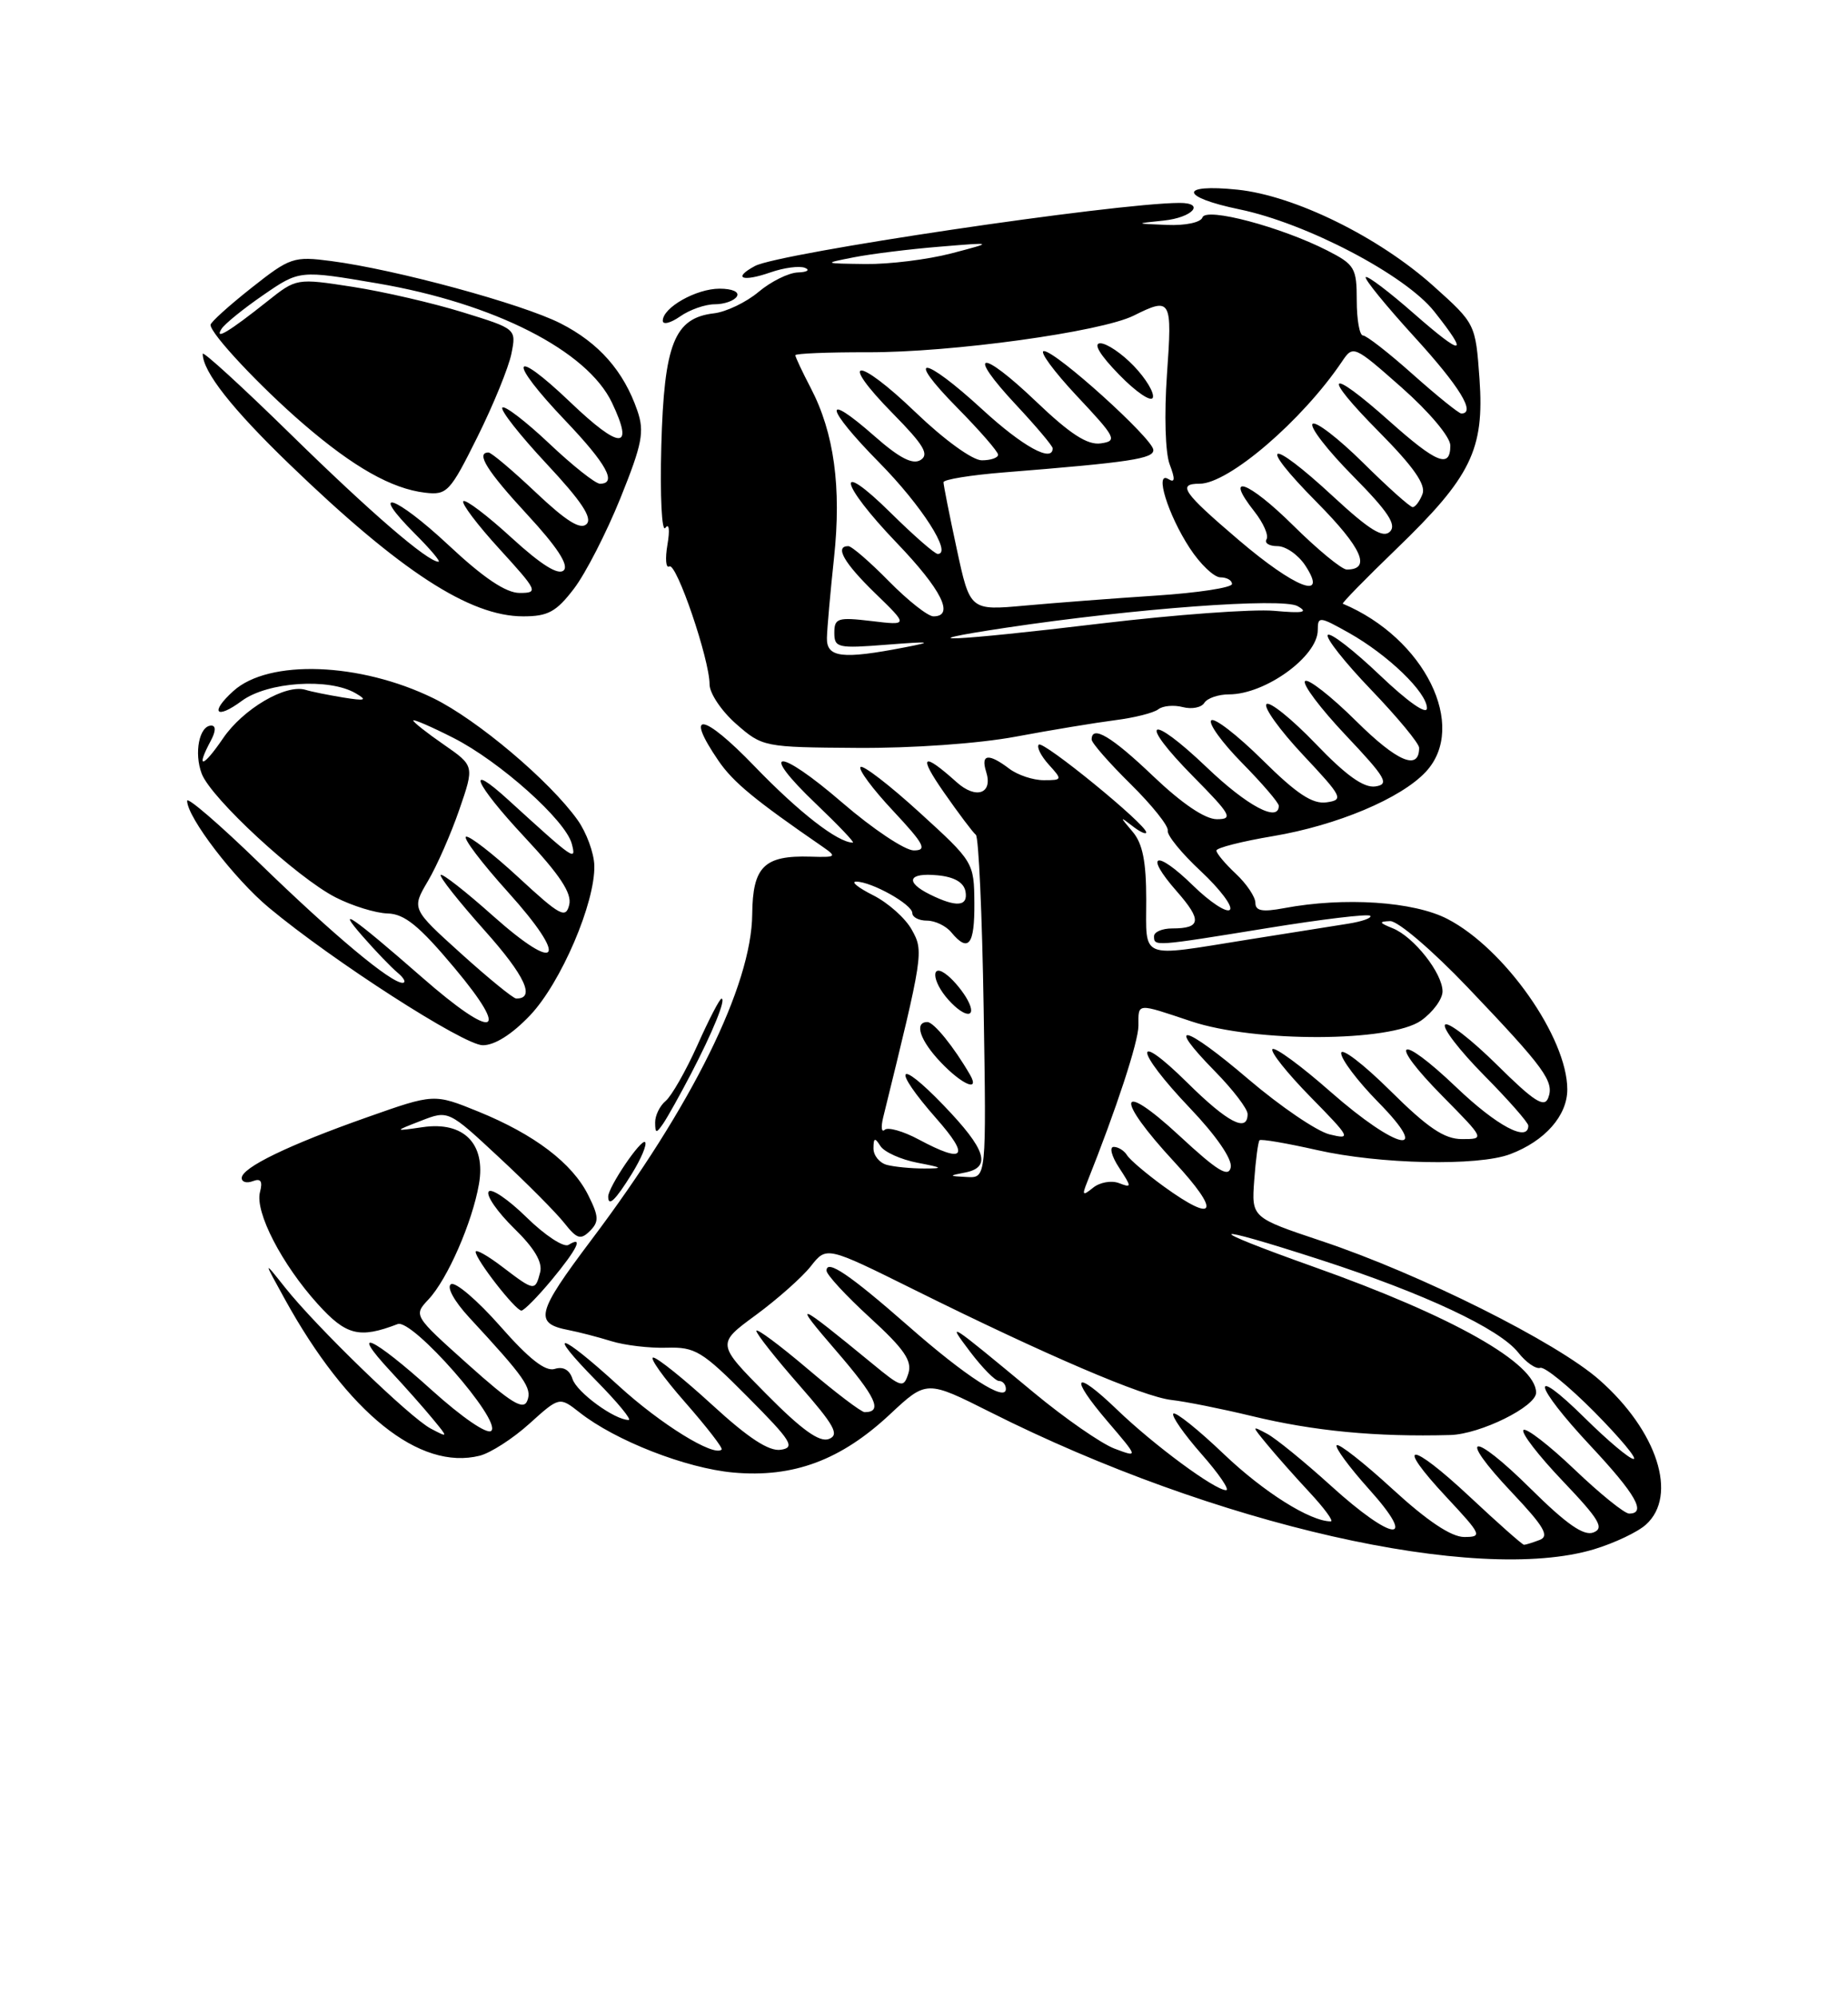 <?xml version="1.0" encoding="UTF-8" standalone="no"?>
<!DOCTYPE svg PUBLIC "-//W3C//DTD SVG 1.1//EN" "http://www.w3.org/Graphics/SVG/1.1/DTD/svg11.dtd" >
<svg xmlns="http://www.w3.org/2000/svg" xmlns:xlink="http://www.w3.org/1999/xlink" version="1.1" viewBox="0 0 237 256">
 <g >
 <path fill="currentColor"
d=" M 204.44 198.57 C 207.05 197.78 210.05 196.36 211.09 195.41 C 215.22 191.69 212.55 183.42 205.12 176.87 C 199.65 172.04 182.12 163.28 169.50 159.07 C 160.50 156.06 160.50 156.06 160.85 151.28 C 161.04 148.65 161.35 146.34 161.53 146.15 C 161.71 145.96 165.02 146.53 168.88 147.40 C 176.92 149.23 189.55 149.50 193.68 147.93 C 198.13 146.25 201.00 143.00 201.00 139.64 C 201.00 133.01 192.97 121.58 185.64 117.79 C 181.31 115.54 172.40 114.95 164.68 116.40 C 161.89 116.92 161.00 116.76 161.00 115.72 C 161.00 114.97 159.88 113.29 158.50 112.00 C 157.12 110.71 156.00 109.37 156.00 109.02 C 156.00 108.67 159.26 107.84 163.26 107.17 C 171.46 105.79 179.68 102.34 182.86 98.92 C 188.29 93.09 182.70 81.78 172.21 77.38 C 172.06 77.31 175.14 74.16 179.06 70.38 C 188.67 61.12 190.38 57.62 189.74 48.56 C 189.23 41.51 189.23 41.50 183.87 36.69 C 176.83 30.37 166.04 25.07 158.70 24.31 C 151.15 23.53 151.31 25.25 158.94 26.83 C 167.56 28.61 180.24 35.25 183.94 39.93 C 188.50 45.68 187.67 45.75 181.27 40.14 C 178.12 37.38 175.37 35.30 175.15 35.52 C 174.93 35.73 177.74 39.18 181.38 43.17 C 187.20 49.54 189.32 53.00 187.41 53.00 C 187.09 53.00 184.30 50.75 181.21 48.00 C 178.13 45.25 175.24 43.00 174.80 43.00 C 174.36 43.00 174.00 40.98 174.00 38.52 C 174.00 34.34 173.74 33.91 170.22 32.11 C 164.27 29.08 154.66 26.53 154.21 27.87 C 154.00 28.51 152.02 28.93 149.67 28.83 C 145.50 28.66 145.50 28.66 149.25 28.27 C 152.96 27.88 154.63 25.99 151.25 26.01 C 142.85 26.05 99.94 32.43 96.83 34.09 C 93.90 35.66 95.17 36.18 98.82 34.91 C 100.54 34.31 102.53 34.05 103.23 34.33 C 103.93 34.61 103.52 34.88 102.33 34.92 C 101.13 34.96 98.86 36.09 97.29 37.41 C 95.71 38.74 93.13 39.98 91.56 40.16 C 86.48 40.76 85.17 44.05 84.81 57.16 C 84.64 63.60 84.87 68.30 85.33 67.66 C 85.81 67.00 85.92 67.92 85.60 69.80 C 85.29 71.61 85.39 72.88 85.84 72.60 C 86.74 72.04 91.00 84.51 91.00 87.72 C 91.00 88.86 92.53 91.14 94.41 92.79 C 97.78 95.74 97.96 95.78 109.92 95.86 C 116.94 95.91 125.49 95.31 130.26 94.42 C 134.79 93.57 140.53 92.63 143.00 92.31 C 145.47 92.00 147.97 91.37 148.55 90.91 C 149.13 90.46 150.54 90.33 151.69 90.63 C 152.84 90.93 154.08 90.69 154.45 90.09 C 154.82 89.49 156.25 89.00 157.62 89.00 C 162.28 89.00 169.00 84.13 169.00 80.76 C 169.00 78.97 169.20 78.99 173.00 81.12 C 178.00 83.93 183.00 88.75 183.00 90.77 C 183.00 91.68 180.55 89.96 176.95 86.53 C 173.62 83.36 170.63 81.04 170.29 81.38 C 169.95 81.72 172.45 84.88 175.84 88.41 C 179.23 91.94 182.00 95.29 182.00 95.85 C 182.00 98.83 179.20 97.65 173.93 92.43 C 170.70 89.23 167.74 86.92 167.37 87.30 C 166.99 87.68 169.34 90.80 172.59 94.24 C 177.76 99.71 178.23 100.53 176.38 100.80 C 174.89 101.01 172.62 99.39 168.71 95.31 C 165.65 92.13 162.81 89.85 162.42 90.25 C 162.02 90.65 164.12 93.57 167.09 96.74 C 172.19 102.17 172.36 102.52 170.12 102.84 C 168.32 103.09 166.30 101.76 161.89 97.39 C 158.68 94.22 155.73 91.94 155.34 92.33 C 154.94 92.72 156.73 95.19 159.31 97.81 C 161.89 100.43 164.00 102.89 164.00 103.28 C 164.00 105.46 159.96 103.32 154.79 98.38 C 147.31 91.24 145.81 92.22 153.02 99.52 C 157.88 104.44 158.19 105.00 156.06 105.00 C 154.54 105.00 151.59 103.00 147.91 99.50 C 142.56 94.39 140.00 92.87 140.00 94.79 C 140.00 95.22 142.25 97.79 145.00 100.50 C 147.74 103.20 149.89 105.89 149.76 106.46 C 149.63 107.03 151.54 109.38 154.01 111.67 C 156.47 113.97 158.14 116.19 157.73 116.61 C 157.31 117.03 155.18 115.63 153.00 113.50 C 148.22 108.83 146.65 109.39 150.92 114.25 C 154.17 117.95 154.04 119.00 150.33 119.00 C 149.05 119.00 148.00 119.45 148.00 120.00 C 148.00 121.32 147.98 121.32 162.59 118.95 C 169.54 117.82 175.45 117.11 175.72 117.38 C 175.98 117.65 174.70 118.11 172.85 118.40 C 171.01 118.69 165.17 119.62 159.88 120.46 C 146.00 122.68 147.00 123.08 147.00 115.33 C 147.00 110.43 146.54 108.11 145.25 106.60 C 143.58 104.63 143.58 104.60 145.25 105.89 C 146.21 106.64 147.00 106.99 147.00 106.69 C 147.00 105.67 133.78 94.89 133.22 95.44 C 132.92 95.74 133.50 96.89 134.49 97.99 C 136.27 99.95 136.25 100.00 133.85 100.00 C 132.49 100.00 130.51 99.34 129.44 98.53 C 126.77 96.51 125.75 96.64 126.47 98.92 C 127.37 101.73 125.18 102.50 122.68 100.25 C 118.28 96.30 117.71 96.77 121.06 101.57 C 122.95 104.28 124.79 106.72 125.15 107.00 C 125.51 107.28 125.96 117.29 126.15 129.25 C 126.50 151.00 126.50 151.00 124.00 150.86 C 121.65 150.74 121.63 150.70 123.75 150.29 C 127.20 149.63 126.47 147.34 121.02 141.68 C 115.04 135.46 114.30 136.79 120.08 143.36 C 124.45 148.31 123.71 149.20 117.84 146.06 C 115.85 144.99 113.88 144.43 113.46 144.81 C 113.05 145.19 112.96 144.48 113.26 143.24 C 118.42 122.29 118.48 121.94 116.94 119.18 C 116.13 117.70 113.89 115.71 111.98 114.75 C 110.07 113.79 109.08 113.00 109.80 113.00 C 111.77 113.00 117.00 115.92 117.00 117.03 C 117.00 117.56 117.84 118.00 118.88 118.00 C 119.91 118.00 121.32 118.67 122.00 119.50 C 124.20 122.15 125.00 121.13 124.96 115.75 C 124.92 110.54 124.86 110.45 117.92 104.13 C 114.07 100.62 110.66 98.00 110.36 98.31 C 110.05 98.62 111.93 101.15 114.54 103.93 C 118.54 108.21 118.95 109.00 117.19 109.00 C 116.05 109.00 111.92 106.24 108.02 102.88 C 99.71 95.71 97.13 95.87 104.69 103.07 C 107.53 105.78 109.64 108.00 109.38 108.00 C 107.45 108.00 102.48 104.14 96.75 98.20 C 90.16 91.36 87.68 90.99 92.15 97.52 C 94.03 100.26 96.78 102.53 105.50 108.53 C 107.36 109.82 107.25 109.90 103.94 109.80 C 98.00 109.62 96.53 111.07 96.47 117.17 C 96.39 126.31 88.74 141.80 75.86 158.90 C 68.76 168.33 68.44 169.62 72.97 170.49 C 74.25 170.74 76.69 171.37 78.40 171.90 C 80.10 172.43 83.30 172.81 85.50 172.74 C 89.16 172.63 90.05 173.17 95.90 179.06 C 101.51 184.70 102.03 185.54 100.13 185.82 C 98.62 186.05 95.97 184.32 91.34 180.07 C 87.69 176.73 84.29 174.00 83.77 174.00 C 83.26 174.00 85.09 176.58 87.86 179.73 C 90.62 182.88 92.73 185.60 92.55 185.79 C 91.57 186.77 84.73 182.55 79.34 177.62 C 71.71 170.65 69.85 170.24 76.50 177.00 C 79.21 179.75 81.06 182.00 80.62 182.00 C 78.82 182.00 73.96 178.45 73.42 176.74 C 73.05 175.58 72.22 175.11 71.14 175.46 C 69.95 175.83 67.84 174.18 64.15 169.98 C 61.24 166.68 58.40 164.25 57.84 164.60 C 57.25 164.96 58.24 166.77 60.18 168.87 C 67.31 176.57 68.25 177.91 67.63 179.52 C 67.14 180.81 65.58 179.86 60.01 174.87 C 53.03 168.62 53.02 168.61 54.96 166.54 C 57.38 163.97 60.56 156.70 61.42 151.79 C 62.34 146.60 59.48 143.70 54.21 144.47 C 50.50 145.01 50.50 145.01 54.00 143.65 C 57.50 142.29 57.50 142.29 64.00 148.34 C 67.58 151.66 71.35 155.46 72.38 156.77 C 73.99 158.81 74.47 158.95 75.66 157.77 C 76.84 156.59 76.80 155.91 75.44 153.19 C 73.40 149.09 68.55 145.41 61.36 142.48 C 55.67 140.17 55.67 140.17 47.09 143.20 C 37.01 146.75 31.00 149.66 31.00 150.99 C 31.00 151.51 31.64 151.69 32.43 151.39 C 33.45 151.00 33.71 151.40 33.34 152.80 C 32.68 155.34 36.13 162.03 40.74 167.13 C 44.39 171.17 46.08 171.60 51.00 169.71 C 52.87 168.99 64.34 182.06 63.01 183.39 C 62.50 183.90 59.28 181.70 55.33 178.14 C 47.80 171.34 44.65 169.91 50.08 175.75 C 52.00 177.81 54.45 180.58 55.53 181.90 C 57.50 184.29 57.50 184.29 55.25 183.11 C 52.60 181.72 40.53 170.04 36.54 165.00 C 33.76 161.50 33.76 161.50 36.52 166.50 C 44.58 181.11 53.81 188.52 61.53 186.58 C 62.91 186.23 65.78 184.39 67.89 182.48 C 71.74 179.01 71.74 179.01 74.32 181.03 C 78.91 184.65 87.97 188.19 94.05 188.74 C 101.73 189.43 107.84 187.16 114.13 181.28 C 118.83 176.89 118.83 176.89 127.03 181.01 C 155.80 195.48 189.39 203.10 204.44 198.57 Z  M 70.75 164.05 C 74.05 160.07 74.89 158.33 72.91 159.56 C 72.31 159.93 69.88 158.34 67.52 156.02 C 65.16 153.71 62.97 152.23 62.66 152.74 C 62.34 153.26 63.81 155.36 65.92 157.43 C 68.54 159.98 69.61 161.79 69.27 163.09 C 68.63 165.52 68.54 165.51 64.43 162.38 C 62.54 160.94 61.00 160.07 61.00 160.45 C 61.00 161.43 66.12 168.00 66.87 167.98 C 67.22 167.97 68.96 166.20 70.75 164.05 Z  M 81.03 150.45 C 82.24 148.49 83.00 146.67 82.73 146.39 C 82.23 145.90 78.00 152.15 78.00 153.37 C 78.00 154.74 78.93 153.84 81.03 150.45 Z  M 88.59 137.69 C 91.43 132.24 93.15 128.00 92.53 128.00 C 92.30 128.00 90.90 130.69 89.43 133.99 C 87.95 137.28 86.12 140.48 85.37 141.11 C 84.62 141.73 84.01 142.98 84.02 143.87 C 84.03 145.29 84.16 145.31 85.06 144.00 C 85.62 143.18 87.21 140.33 88.59 137.69 Z  M 124.40 137.75 C 122.33 134.18 119.76 131.00 118.93 131.00 C 117.19 131.00 117.99 133.38 120.69 136.20 C 123.43 139.06 125.70 140.01 124.40 137.75 Z  M 67.98 130.14 C 71.94 125.97 76.35 115.69 76.22 110.92 C 76.17 109.31 75.21 106.70 74.08 105.11 C 70.51 100.10 61.21 92.25 55.59 89.50 C 46.17 84.89 34.46 84.47 29.93 88.57 C 26.87 91.33 27.69 92.29 31.00 89.84 C 34.31 87.39 42.23 86.86 45.63 88.87 C 47.16 89.76 46.86 89.86 44.00 89.40 C 42.08 89.08 39.91 88.65 39.19 88.42 C 36.66 87.64 31.17 90.86 28.60 94.64 C 26.01 98.44 25.06 98.62 27.04 94.93 C 27.68 93.73 27.70 93.00 27.10 93.00 C 25.56 93.00 24.86 96.51 25.87 99.17 C 27.08 102.33 38.07 112.48 43.04 115.02 C 45.17 116.11 48.18 117.04 49.71 117.08 C 51.89 117.14 53.76 118.66 58.30 124.08 C 65.62 132.82 63.44 133.42 54.09 125.24 C 45.23 117.50 42.89 115.88 46.50 120.00 C 48.15 121.89 50.17 123.99 51.00 124.68 C 51.83 125.37 52.11 125.95 51.64 125.97 C 50.16 126.02 42.82 119.90 33.25 110.61 C 28.16 105.67 24.00 102.09 24.00 102.64 C 24.00 104.75 30.05 112.65 34.50 116.35 C 42.69 123.17 59.43 133.93 61.90 133.97 C 63.42 133.99 65.66 132.58 67.98 130.14 Z  M 124.09 128.17 C 123.55 127.16 122.41 125.75 121.55 125.05 C 119.35 123.21 119.43 125.71 121.65 128.17 C 123.79 130.54 125.36 130.53 124.09 128.17 Z  M 73.61 75.45 C 75.10 73.50 77.78 68.27 79.57 63.84 C 82.37 56.89 82.67 55.34 81.74 52.64 C 79.99 47.56 76.81 43.95 71.89 41.45 C 66.95 38.94 50.75 34.54 42.47 33.46 C 37.66 32.83 37.20 32.98 32.22 36.92 C 29.35 39.19 27.00 41.31 27.00 41.64 C 27.00 42.78 33.33 49.53 38.90 54.33 C 45.34 59.88 50.23 62.64 54.51 63.15 C 57.33 63.48 57.71 63.08 61.23 56.00 C 63.28 51.88 65.24 47.07 65.59 45.32 C 66.22 42.15 66.22 42.15 59.36 40.03 C 55.59 38.86 49.24 37.39 45.26 36.77 C 38.02 35.65 38.02 35.65 34.26 38.64 C 29.39 42.51 27.47 43.66 28.40 42.17 C 28.78 41.54 31.20 39.58 33.76 37.82 C 38.41 34.62 38.41 34.62 48.40 36.32 C 63.39 38.88 75.33 44.95 78.49 51.63 C 81.37 57.68 79.55 57.67 73.17 51.58 C 65.52 44.28 65.01 46.06 72.50 53.91 C 77.79 59.46 79.19 62.00 76.94 62.00 C 76.36 62.00 73.43 59.68 70.43 56.84 C 67.43 54.01 64.73 51.94 64.43 52.24 C 64.12 52.54 66.67 55.78 70.09 59.44 C 74.55 64.21 76.01 66.39 75.23 67.17 C 74.45 67.95 72.62 66.80 68.73 63.13 C 65.75 60.31 63.01 58.00 62.65 58.00 C 60.97 58.00 62.46 60.38 67.65 65.99 C 71.45 70.10 72.97 72.43 72.30 73.10 C 71.62 73.78 69.43 72.42 65.61 68.93 C 62.49 66.07 59.70 63.96 59.42 64.24 C 59.15 64.52 61.23 67.28 64.06 70.37 C 68.96 75.74 69.08 76.00 66.64 76.00 C 64.88 76.00 62.02 74.08 57.51 69.86 C 50.67 63.47 47.09 62.29 53.27 68.47 C 55.21 70.41 56.55 72.00 56.24 72.00 C 54.84 72.00 47.56 65.73 37.25 55.63 C 31.06 49.57 26.00 44.95 26.00 45.35 C 26.00 47.63 29.75 52.40 37.16 59.54 C 51.36 73.23 60.24 79.00 67.10 79.00 C 70.28 79.00 71.34 78.42 73.61 75.45 Z  M 91.66 39.00 C 92.88 39.00 94.16 38.55 94.50 38.00 C 94.86 37.42 93.92 37.00 92.28 37.00 C 89.29 37.00 85.00 39.42 85.00 41.11 C 85.00 41.66 86.00 41.41 87.22 40.56 C 88.44 39.70 90.44 39.00 91.66 39.00 Z  M 188.51 191.86 C 180.76 184.61 178.74 184.66 185.54 191.93 C 190.02 196.73 190.14 197.00 187.78 197.00 C 186.12 197.00 183.05 194.95 178.60 190.87 C 174.93 187.50 171.70 184.97 171.43 185.24 C 171.16 185.50 173.02 188.03 175.56 190.86 C 181.97 197.98 178.67 197.68 170.66 190.41 C 167.27 187.34 163.60 184.35 162.50 183.77 C 160.51 182.71 160.51 182.72 162.47 185.10 C 163.55 186.42 166.00 189.19 167.92 191.25 C 169.84 193.31 171.08 195.00 170.67 195.00 C 168.03 195.00 162.07 191.25 156.96 186.38 C 153.67 183.24 150.76 180.91 150.48 181.19 C 150.20 181.46 151.82 183.79 154.07 186.35 C 156.33 188.91 157.75 191.00 157.24 191.00 C 155.81 191.00 148.00 185.24 143.27 180.69 C 137.75 175.38 137.01 176.30 142.05 182.20 C 146.01 186.83 146.01 186.83 142.92 185.67 C 141.22 185.02 136.57 181.80 132.59 178.50 C 121.45 169.27 121.37 169.22 124.41 173.25 C 125.97 175.31 127.63 177.00 128.12 177.00 C 128.60 177.00 129.00 177.46 129.00 178.03 C 129.00 179.75 123.90 176.47 116.50 169.97 C 108.96 163.36 106.00 161.36 106.00 162.86 C 106.00 163.38 108.51 166.09 111.57 168.89 C 115.94 172.88 117.00 174.42 116.50 176.02 C 115.88 177.95 115.65 177.89 111.86 174.77 C 102.01 166.69 101.51 166.51 107.22 173.12 C 112.35 179.06 113.26 181.00 110.89 181.00 C 110.46 181.00 107.16 178.50 103.56 175.44 C 99.95 172.38 97.00 170.19 97.00 170.58 C 97.00 170.96 99.47 174.09 102.49 177.53 C 107.03 182.71 107.69 183.90 106.30 184.44 C 105.09 184.90 102.81 183.26 98.26 178.66 C 91.90 172.24 91.90 172.24 96.94 168.55 C 99.71 166.51 102.88 163.70 103.99 162.29 C 106.00 159.73 106.00 159.73 117.25 165.31 C 134.20 173.72 146.66 179.05 150.26 179.44 C 152.04 179.64 156.65 180.56 160.50 181.49 C 168.51 183.43 176.44 184.19 186.00 183.93 C 189.84 183.82 197.00 180.29 197.00 178.50 C 197.00 174.75 186.35 168.72 168.50 162.38 C 153.97 157.21 154.52 156.67 169.41 161.49 C 182.68 165.79 192.31 170.31 194.71 173.36 C 195.70 174.62 196.98 175.51 197.53 175.32 C 198.09 175.14 201.22 177.69 204.49 180.99 C 207.76 184.30 210.02 187.00 209.50 187.00 C 208.98 187.00 206.19 184.65 203.28 181.78 C 196.03 174.62 196.60 177.43 204.00 185.34 C 209.79 191.53 211.19 194.00 208.93 194.00 C 208.33 194.00 205.18 191.45 201.92 188.34 C 198.66 185.23 195.71 182.96 195.38 183.29 C 195.04 183.63 197.31 186.57 200.42 189.83 C 205.11 194.75 205.78 195.87 204.35 196.42 C 203.11 196.90 200.90 195.36 196.34 190.85 C 188.72 183.29 186.70 183.69 193.92 191.32 C 198.03 195.67 198.74 196.89 197.45 197.38 C 196.56 197.72 195.66 198.00 195.45 198.00 C 195.24 198.00 192.12 195.24 188.51 191.86 Z  M 149.25 152.07 C 147.02 150.45 144.90 148.65 144.54 148.07 C 144.18 147.48 143.41 147.00 142.83 147.00 C 142.25 147.00 142.55 148.19 143.51 149.65 C 145.16 152.18 145.16 152.28 143.50 151.64 C 142.53 151.27 141.04 151.54 140.19 152.23 C 138.84 153.32 138.74 153.22 139.43 151.50 C 143.17 142.14 146.00 133.52 146.00 131.47 C 146.00 128.51 145.68 128.54 152.78 130.91 C 160.96 133.64 178.32 133.58 182.25 130.81 C 183.76 129.74 185.00 128.06 185.00 127.07 C 185.00 124.74 181.32 120.07 178.61 118.98 C 176.85 118.27 176.80 118.12 178.28 118.06 C 179.27 118.03 183.71 121.82 188.24 126.57 C 198.14 136.95 199.36 138.63 198.55 140.73 C 198.05 142.03 196.71 141.16 191.99 136.49 C 188.72 133.26 185.73 130.94 185.33 131.33 C 184.94 131.73 187.18 134.64 190.31 137.81 C 193.44 140.97 196.00 143.88 196.00 144.28 C 196.00 146.46 191.97 144.32 186.79 139.38 C 179.31 132.24 177.81 133.22 185.02 140.52 C 190.43 146.00 190.43 146.00 187.49 146.00 C 185.23 146.00 183.11 144.57 178.28 139.78 C 174.82 136.36 172.00 134.20 172.00 134.99 C 172.00 135.78 174.12 138.58 176.71 141.22 C 183.83 148.44 179.20 147.46 170.63 139.93 C 166.86 136.61 163.51 134.16 163.19 134.47 C 162.88 134.79 165.07 137.54 168.06 140.59 C 173.21 145.83 173.34 146.09 170.52 145.40 C 168.88 145.00 164.20 141.81 160.11 138.33 C 151.86 131.29 149.31 130.69 155.81 137.31 C 158.12 139.66 160.00 142.12 160.00 142.79 C 160.00 145.21 157.45 143.89 152.28 138.78 C 145.23 131.82 145.49 134.56 152.59 142.01 C 155.96 145.54 158.04 148.56 157.84 149.61 C 157.57 150.98 156.14 150.10 151.25 145.57 C 143.35 138.26 142.90 140.62 150.61 148.94 C 156.61 155.42 155.95 156.92 149.25 152.07 Z  M 113.75 149.31 C 112.79 149.06 112.01 148.10 112.02 147.18 C 112.03 145.82 112.20 145.77 112.91 146.89 C 113.40 147.66 115.53 148.62 117.65 149.03 C 120.94 149.66 121.07 149.77 118.50 149.77 C 116.85 149.77 114.71 149.56 113.75 149.31 Z  M 119.25 114.64 C 116.00 113.03 116.49 111.82 120.24 112.19 C 122.38 112.39 123.60 113.10 123.82 114.25 C 124.18 116.20 122.66 116.33 119.25 114.64 Z  M 106.05 81.75 C 106.08 80.51 106.49 75.90 106.96 71.50 C 107.93 62.47 106.97 55.47 103.98 49.74 C 102.89 47.65 102.00 45.76 102.00 45.53 C 102.00 45.31 106.16 45.14 111.25 45.15 C 122.01 45.19 141.20 42.54 145.40 40.45 C 150.19 38.06 150.35 38.34 149.66 47.97 C 149.30 53.13 149.44 58.04 150.01 59.53 C 150.73 61.42 150.69 61.93 149.85 61.41 C 148.02 60.28 149.77 65.96 152.58 70.25 C 153.92 72.31 155.70 74.00 156.51 74.00 C 157.33 74.00 158.00 74.38 158.00 74.85 C 158.00 75.32 153.61 75.99 148.25 76.34 C 142.89 76.69 135.33 77.27 131.45 77.62 C 124.40 78.26 124.40 78.26 122.70 70.36 C 121.76 66.01 121.00 62.17 121.00 61.81 C 121.00 61.46 124.49 60.89 128.75 60.55 C 145.01 59.25 148.00 58.79 147.91 57.65 C 147.78 56.16 135.42 45.00 133.88 45.00 C 133.24 45.00 135.14 47.59 138.10 50.75 C 143.13 56.10 143.34 56.52 141.17 56.83 C 139.46 57.07 137.26 55.65 132.87 51.46 C 125.68 44.60 123.81 44.95 130.35 51.94 C 132.91 54.68 135.00 57.16 135.00 57.46 C 135.00 59.35 131.15 57.23 126.00 52.50 C 118.36 45.48 115.90 45.31 122.78 52.28 C 125.65 55.19 128.00 57.89 128.00 58.28 C 128.00 58.68 127.06 59.00 125.91 59.00 C 124.72 59.00 121.09 56.37 117.41 52.84 C 109.84 45.57 107.37 45.76 114.56 53.06 C 118.47 57.03 119.20 58.26 118.06 58.96 C 117.05 59.59 115.34 58.71 112.16 55.91 C 105.39 49.95 105.79 52.22 112.75 59.28 C 118.20 64.80 122.17 71.00 120.26 71.00 C 119.88 71.00 117.19 68.65 114.28 65.78 C 106.98 58.57 107.61 61.88 115.00 69.58 C 120.75 75.57 122.47 79.00 119.71 79.00 C 119.00 79.00 116.43 76.97 114.00 74.50 C 111.57 72.03 109.23 70.00 108.79 70.00 C 107.00 70.00 108.24 72.16 112.25 76.05 C 116.50 80.17 116.50 80.17 111.75 79.60 C 107.44 79.09 107.00 79.23 107.00 81.10 C 107.00 83.03 107.43 83.13 113.75 82.63 C 119.43 82.19 119.79 82.25 116.00 82.98 C 107.99 84.53 105.99 84.29 106.05 81.75 Z  M 145.42 46.92 C 143.88 45.31 141.94 44.00 141.11 44.00 C 140.16 44.00 141.06 45.50 143.54 48.04 C 145.70 50.26 147.64 51.57 147.85 50.96 C 148.05 50.34 146.96 48.53 145.42 46.92 Z  M 129.00 80.46 C 145.46 77.99 164.43 76.58 166.41 77.69 C 167.84 78.49 167.14 78.63 163.39 78.29 C 160.70 78.05 150.70 78.78 141.16 79.92 C 122.23 82.19 115.50 82.49 129.00 80.46 Z  M 158.83 69.19 C 151.70 63.11 150.93 62.00 153.85 62.00 C 157.56 62.00 167.00 53.91 172.10 46.35 C 173.53 44.22 173.62 44.25 179.78 49.69 C 183.31 52.81 186.00 56.01 186.00 57.10 C 186.00 60.08 184.26 59.39 178.21 54.00 C 170.27 46.92 169.36 47.79 176.82 55.32 C 181.28 59.82 182.89 62.12 182.43 63.32 C 182.08 64.24 181.51 65.00 181.17 65.00 C 180.83 65.00 177.97 62.44 174.81 59.31 C 171.64 56.18 168.73 53.94 168.33 54.33 C 167.94 54.73 170.27 57.74 173.52 61.02 C 178.00 65.55 179.14 67.26 178.26 68.14 C 177.38 69.02 175.63 67.94 170.99 63.65 C 162.65 55.93 161.06 56.49 168.90 64.40 C 174.67 70.23 175.91 73.00 172.72 73.00 C 172.08 73.00 168.97 70.44 165.81 67.31 C 160.06 61.63 156.89 60.51 160.87 65.56 C 162.03 67.03 162.73 68.63 162.43 69.12 C 162.13 69.60 162.76 70.00 163.83 70.00 C 164.90 70.00 166.51 71.12 167.41 72.50 C 170.39 77.05 166.11 75.40 158.83 69.19 Z  M 109.50 32.98 C 111.70 32.55 116.65 31.93 120.50 31.62 C 127.50 31.04 127.50 31.04 122.00 32.48 C 118.97 33.27 114.03 33.88 111.00 33.84 C 105.54 33.77 105.53 33.76 109.50 32.98 Z  M 59.14 122.23 C 52.78 116.49 52.78 116.49 54.88 112.93 C 56.04 110.97 57.85 106.84 58.91 103.76 C 60.84 98.16 60.84 98.16 56.92 95.44 C 54.76 93.95 53.00 92.56 53.00 92.35 C 53.00 92.14 55.31 93.14 58.13 94.57 C 64.09 97.59 72.54 105.14 73.33 108.15 C 73.93 110.44 73.69 110.27 65.26 102.59 C 59.55 97.37 60.84 100.41 67.27 107.29 C 71.82 112.16 73.37 114.50 73.00 115.98 C 72.56 117.78 71.82 117.38 66.53 112.49 C 63.25 109.46 60.21 107.10 59.77 107.24 C 59.34 107.39 61.75 110.57 65.13 114.32 C 73.00 123.04 71.76 124.99 63.18 117.35 C 59.73 114.27 56.73 111.93 56.52 112.14 C 56.31 112.36 58.84 115.55 62.14 119.25 C 67.34 125.06 68.72 128.04 66.19 127.98 C 65.81 127.97 62.64 125.39 59.14 122.23 Z "/>
</g>
</svg>